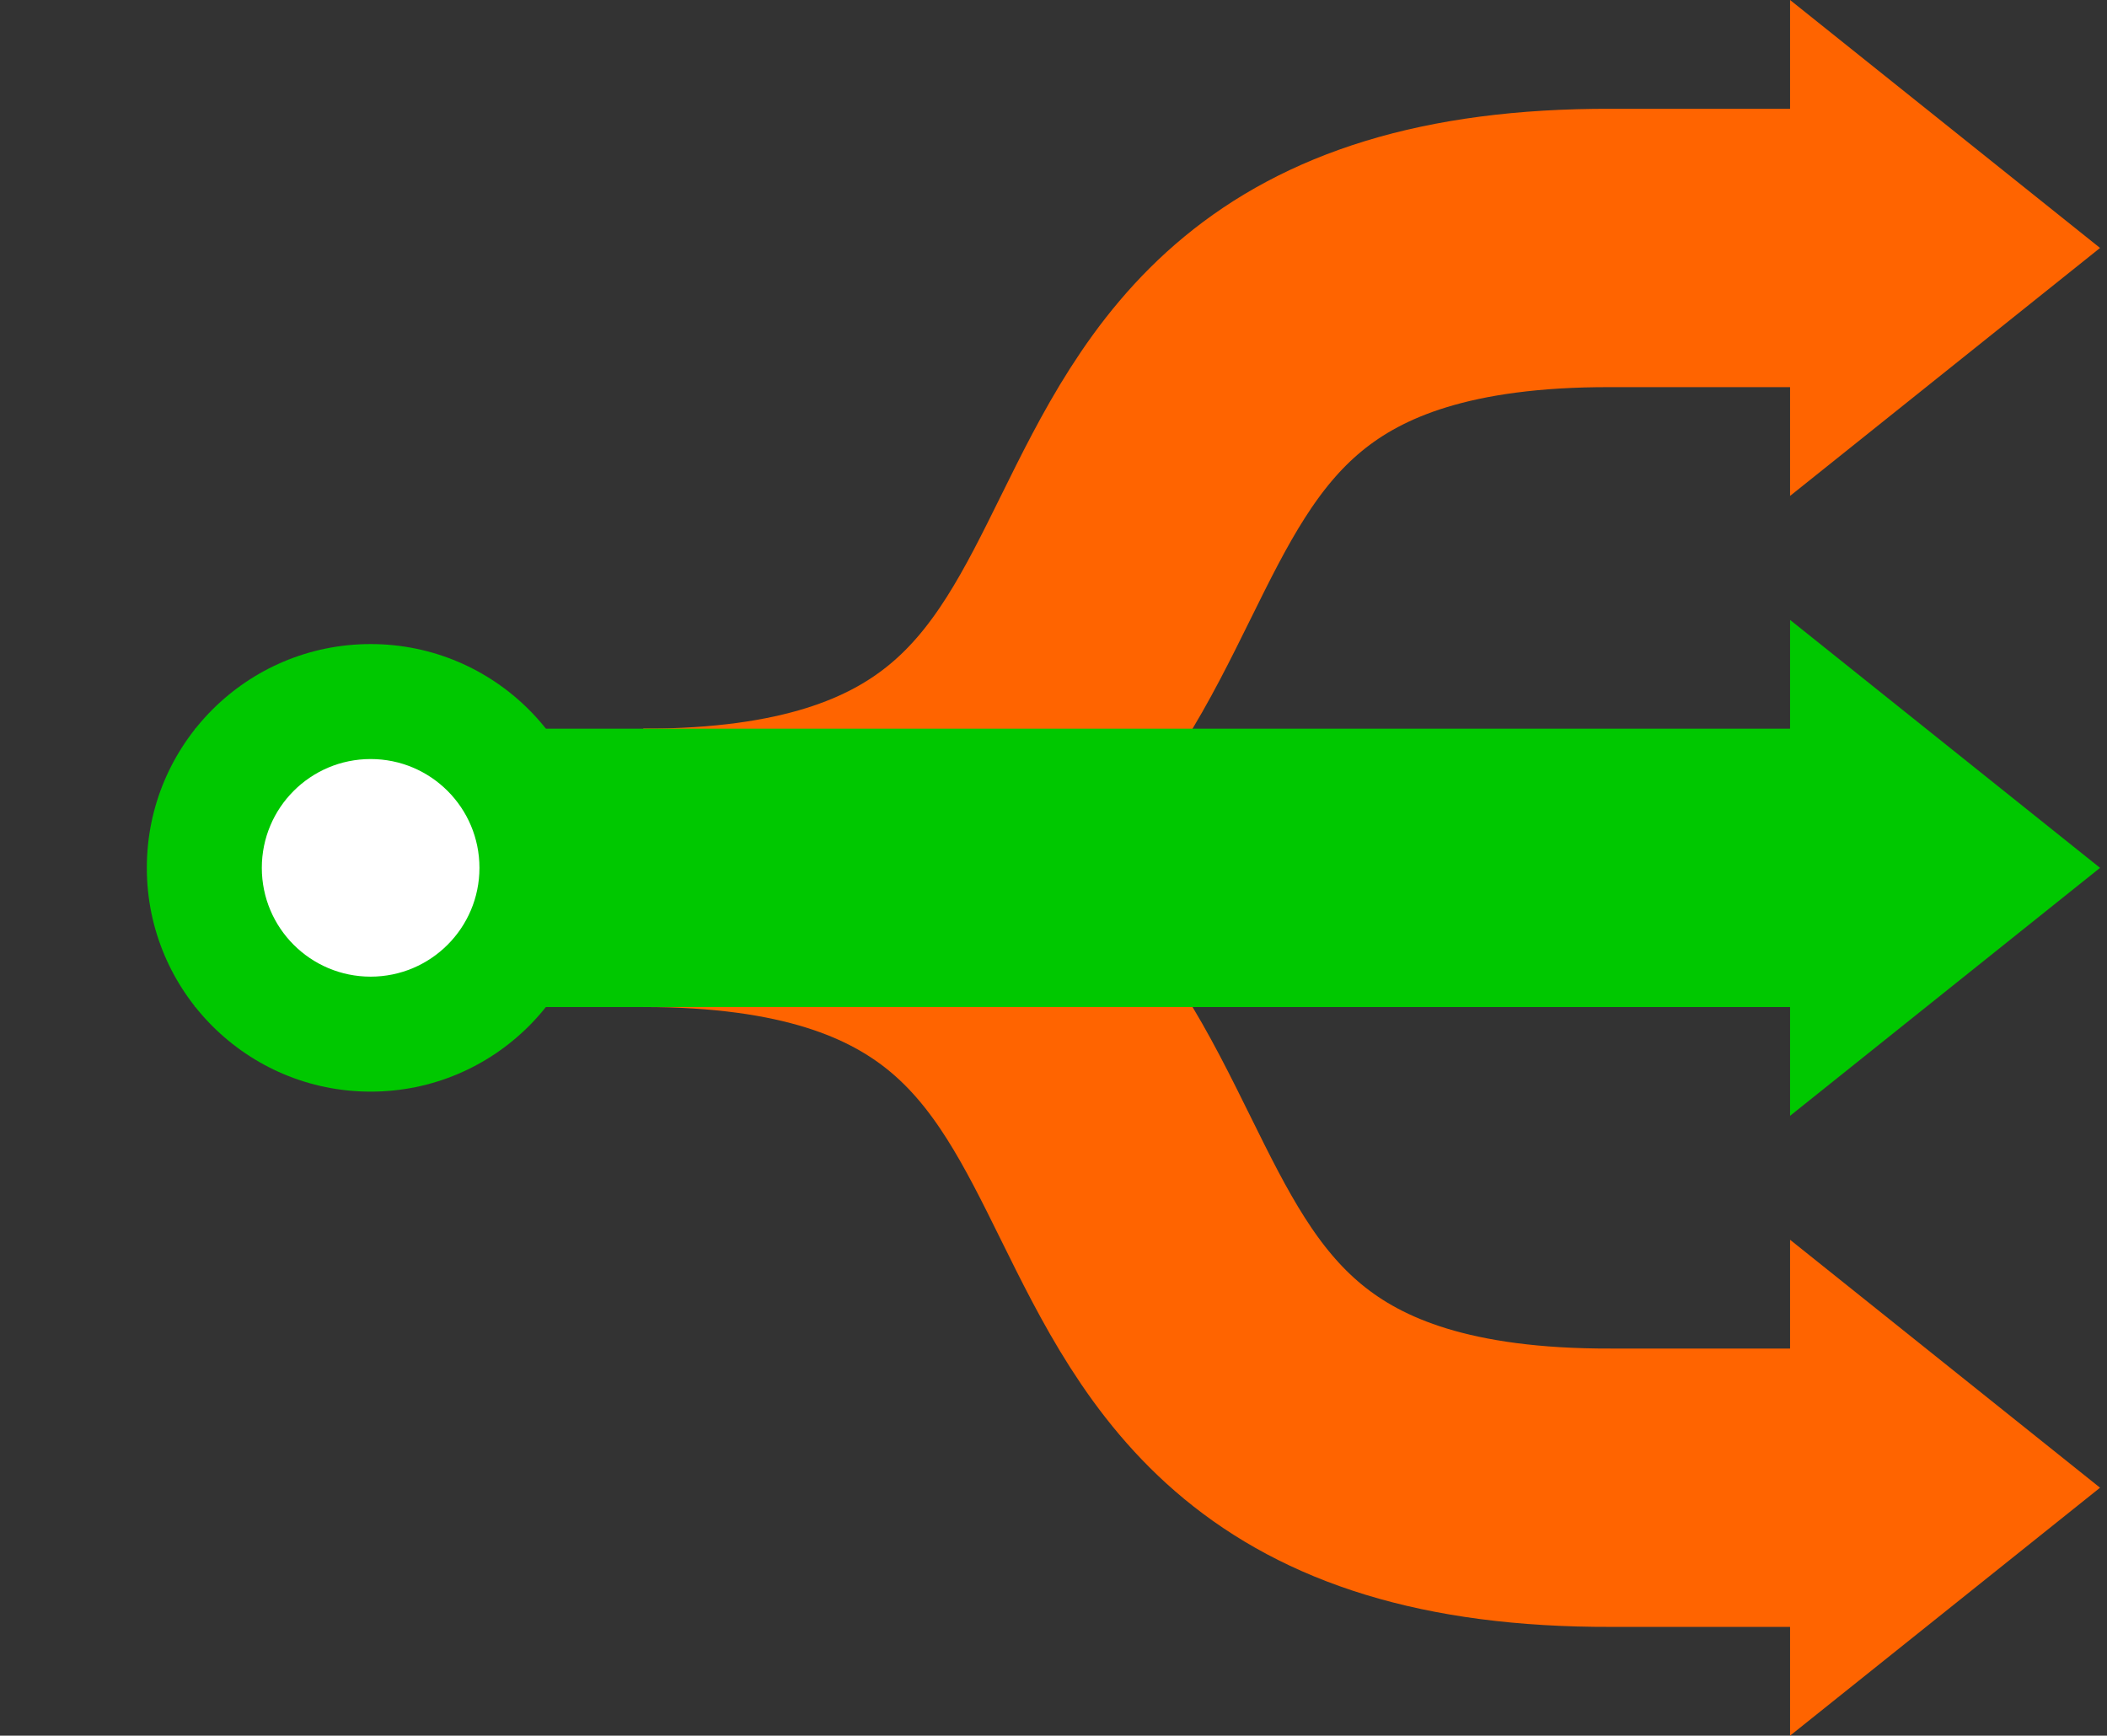 <svg version="1.1" viewBox="0 0 605.52 498.85" xmlns="http://www.w3.org/2000/svg"><rect x="0" y="0" width="605.52" height="498.85" fill="#333333" stroke="none"/><path d="m184.88 249.43c189.51 0 87.602-178.71 278.1-178.16h53.449" fill="none" stroke="#ff6400" stroke-width="80"/><path d="m184.88 249.43c189.51 0 87.602 178.71 278.1 178.16h53.449" fill="none" stroke="#ff6400" stroke-width="80"/><path d="m603.52 71.265-89.082-71.265v142.53z" fill="#ff6400"/><path d="m603.52 427.59-89.082-71.265v142.53z" fill="#ff6400"/><path d="m56.055 249.43h460.38" fill="none" stroke="#00c800" stroke-width="80"/><path d="m603.52 249.43-89.082-71.265v142.53z" fill="#00c800"/><g transform="translate(50)"><circle cx="56.514" cy="249.43" r="64.318" fill="#00c800" stroke-width="1.138" style="paint-order:stroke markers fill"/><circle cx="56.514" cy="249.43" r="31.272" fill="#fff" style="paint-order:stroke markers fill"/></g></svg>
